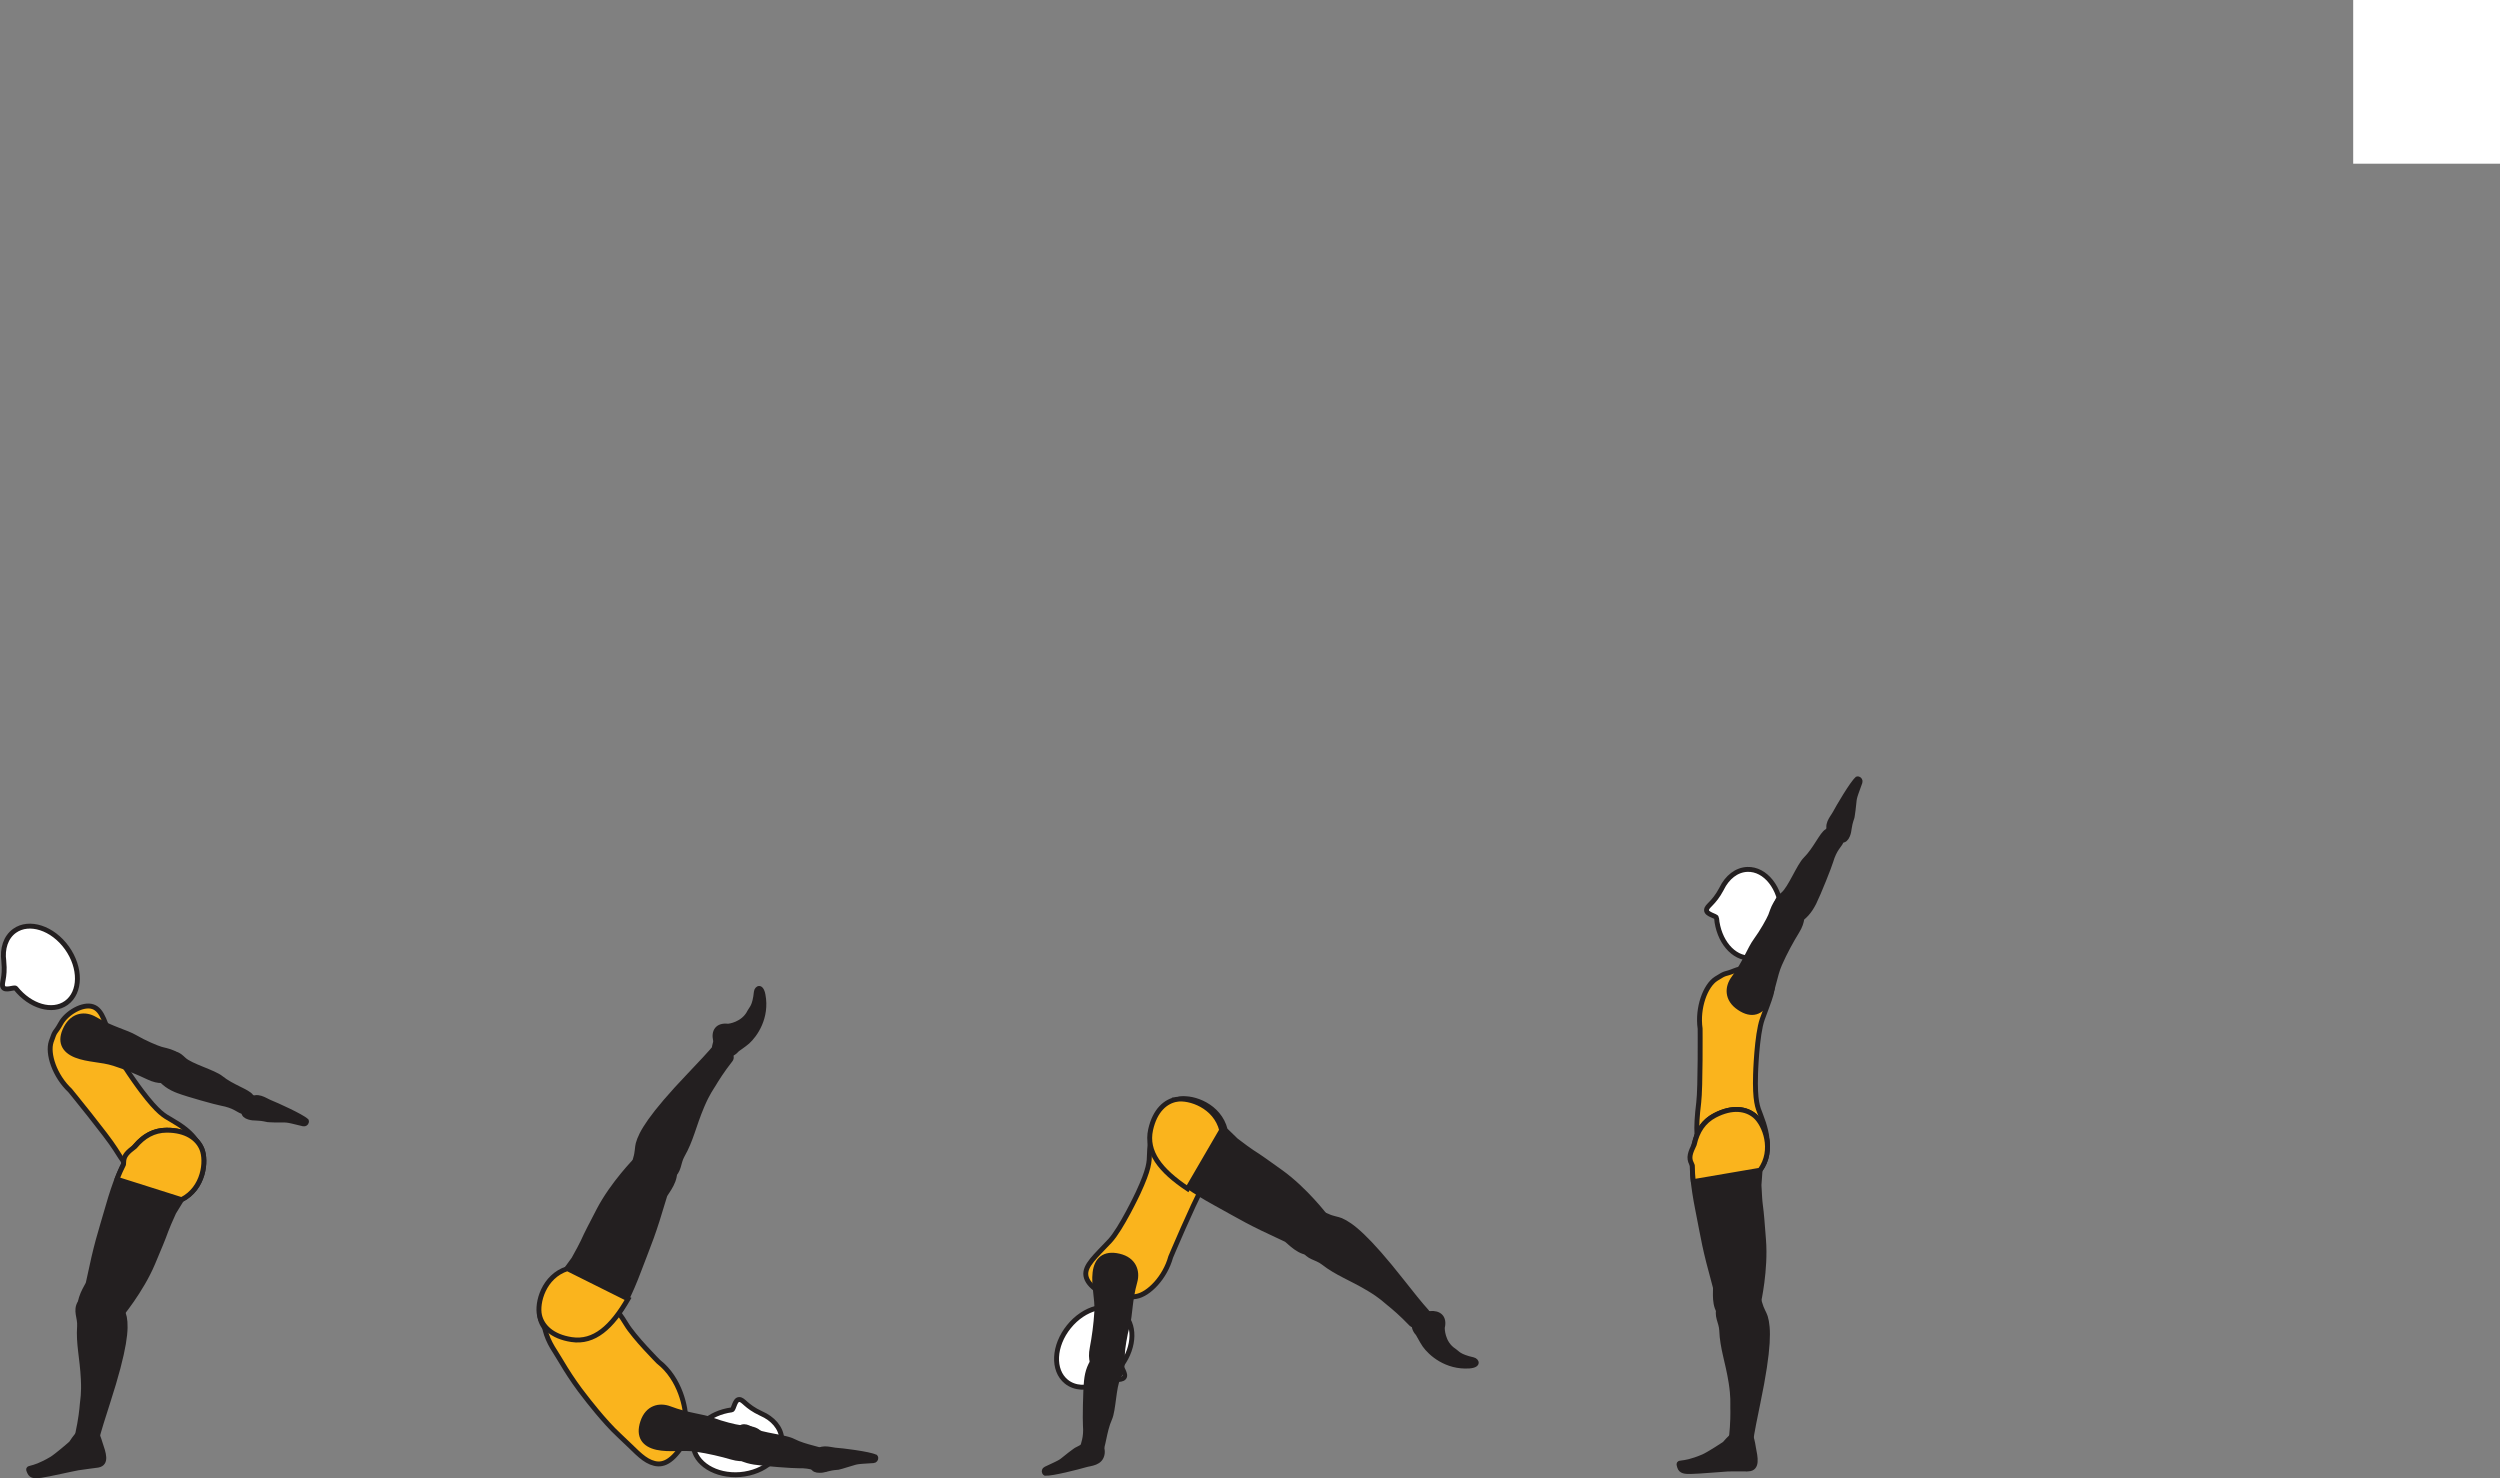 <?xml version="1.0" encoding="UTF-8" standalone="no"?>
<!-- Created with Inkscape (http://www.inkscape.org/) -->

<svg
   version="1.1"
   id="svg1"
   width="288.241"
   height="170.443"
   viewBox="0 0 288.241 170.443"
   sodipodi:docname="cell.svg"
   xmlns:inkscape="http://www.inkscape.org/namespaces/inkscape"
   xmlns:sodipodi="http://sodipodi.sourceforge.net/DTD/sodipodi-0.dtd"
   xmlns="http://www.w3.org/2000/svg"
   xmlns:svg="http://www.w3.org/2000/svg">
  <rect x="0" y="0" width="288.241" height="170.443" fill="#808080" stroke="none"/>
  <sodipodi:namedview
     id="namedview1"
     pagecolor="#ffffff"
     bordercolor="#000000"
     borderopacity="0.25"
     inkscape:showpageshadow="2"
     inkscape:pageopacity="0.0"
     inkscape:pagecheckerboard="0"
     inkscape:deskcolor="#d1d1d1">
    <inkscape:page
       x="7.9348291e-07"
       y="0"
       inkscape:label="1"
       id="page1"
       width="288.241"
       height="170.443"
       margin="0"
       bleed="0" />
  </sodipodi:namedview>
  <defs
     id="defs1" />
  <path
     style="fill:#ffffff;fill-opacity:1;fill-rule:nonzero;stroke:none"
     d="m 271.315,18.874 h 16.927 V 0 h -16.927 z"
     id="path103" />
  <path
     style="fill:#fab41d;fill-opacity:1;fill-rule:nonzero;stroke:none"
     d="m 131.206,137.562 c 1.323,-2.844 1.296,-3.599 1.323,-4.521 0.186,-5.776 3.02,-5.572 5.369,-3.906 2.765,1.963 3.803,2.61 0.609,8.042 -0.885,1.505 -3.53,7.744 -3.53,7.744 -0.647,2.36 -2.538,4.318 -3.975,4.553 -1.516,0.244 -0.932,0.031 -2.375,0.004 -1.374,-0.025 -3.24,-1.171 -3.426,-2.395 -0.178,-1.172 1.109,-2.234 2.765,-4.005 1.301,-1.396 3.24,-5.516 3.24,-5.516"
     id="path104" />
  <path
     style="fill:none;stroke:#231f20;stroke-width:0.566;stroke-linecap:butt;stroke-linejoin:miter;stroke-miterlimit:4;stroke-dasharray:none;stroke-opacity:1"
     d="m 131.206,137.562 c 1.323,-2.844 1.296,-3.599 1.323,-4.521 0.186,-5.776 3.02,-5.572 5.369,-3.906 2.765,1.963 3.803,2.61 0.609,8.042 -0.885,1.505 -3.53,7.744 -3.53,7.744 -0.647,2.36 -2.538,4.318 -3.975,4.553 -1.516,0.244 -0.932,0.031 -2.375,0.004 -1.374,-0.025 -3.24,-1.171 -3.426,-2.395 -0.178,-1.172 1.109,-2.234 2.765,-4.005 1.301,-1.396 3.24,-5.516 3.24,-5.516 z"
     id="path105" />
  <path
     style="fill:#231f20;fill-opacity:1;fill-rule:nonzero;stroke:none"
     d="m 75.392,135.698 c -2.099,-0.839 -2.396,-1.292 -2.093,-2.199 0.197,-0.614 0.172,-1.24 0.276,-1.614 0.333,-1.244 1.432,-3.219 5.978,-7.979 1.027,-1.073 2.464,-2.604 3,-3.276 0.855,-1.047 2.038,1.077 1.704,1.505 -1.057,1.348 -1.666,2.354 -1.99,2.891 -0.214,0.369 -0.687,0.963 -1.339,2.5 -0.984,2.333 -1.228,3.869 -2.276,5.708 -0.484,0.859 -0.307,1.801 -1.213,2.396 -0.896,0.604 -2.047,0.068 -2.047,0.068"
     id="path106" />
  <path
     style="fill:none;stroke:#231f20;stroke-width:0.566;stroke-linecap:butt;stroke-linejoin:miter;stroke-miterlimit:4;stroke-dasharray:none;stroke-opacity:1"
     d="m 75.392,135.698 c -2.099,-0.839 -2.396,-1.292 -2.093,-2.199 0.197,-0.614 0.172,-1.24 0.276,-1.614 0.333,-1.244 1.432,-3.219 5.978,-7.979 1.027,-1.073 2.464,-2.604 3,-3.276 0.855,-1.047 2.038,1.077 1.704,1.505 -1.057,1.348 -1.666,2.354 -1.99,2.891 -0.214,0.369 -0.687,0.963 -1.339,2.5 -0.984,2.333 -1.228,3.869 -2.276,5.708 -0.484,0.859 -0.307,1.801 -1.213,2.396 -0.896,0.604 -2.047,0.068 -2.047,0.068 z"
     id="path107" />
  <path
     style="fill:#231f20;fill-opacity:1;fill-rule:nonzero;stroke:#231f20;stroke-width:0.566;stroke-linecap:round;stroke-linejoin:round;stroke-miterlimit:4;stroke-dasharray:none;stroke-opacity:1"
     d="m 77.652,134.614 c 0.553,1.307 -0.9,2.896 -1.004,3.224 -1.428,4.803 -1.657,5.109 -3.011,8.688 -1.948,5.176 -4.078,8.416 -7.422,8.161 -2.266,-0.177 -3.495,-1.261 -3.891,-2.516 -0.421,-1.39 0.147,-4.521 2.813,-5.609 l 1.015,-1.391 c 0.557,-1.01 0.839,-1.516 1.084,-2.036 0.407,-0.912 0.907,-1.865 1.812,-3.604 1.604,-3.078 4.308,-5.813 4.308,-5.813 0.145,-0.271 0.369,-0.437 0.625,-0.536"
     id="path108" />
  <path
     style="fill:#231f20;fill-opacity:1;fill-rule:nonzero;stroke:none"
     d="m 166.409,153.093 c 0.317,-1.318 -0.506,-1.87 -1.532,-1.766 -0.312,0.038 -0.61,-0.26 -0.906,-0.208 -0.693,0.135 -1.625,1.61 -0.589,2.698 0.068,0.078 0.433,0.813 0.781,1.328 0.694,0.99 2.563,2.652 5.256,2.464 1.271,-0.094 0.979,-0.828 0.458,-0.948 -1.667,-0.38 -1.739,-0.74 -2.146,-1.011 -1.364,-0.864 -1.322,-2.557 -1.322,-2.557"
     id="path109" />
  <path
     style="fill:none;stroke:#231f20;stroke-width:0.333;stroke-linecap:butt;stroke-linejoin:miter;stroke-miterlimit:4;stroke-dasharray:none;stroke-opacity:1"
     d="m 166.409,153.093 c 0.317,-1.318 -0.506,-1.87 -1.532,-1.766 -0.312,0.038 -0.61,-0.26 -0.906,-0.208 -0.693,0.135 -1.625,1.61 -0.589,2.698 0.068,0.078 0.433,0.813 0.781,1.328 0.694,0.99 2.563,2.652 5.256,2.464 1.271,-0.094 0.979,-0.828 0.458,-0.948 -1.667,-0.38 -1.739,-0.74 -2.146,-1.011 -1.364,-0.864 -1.322,-2.557 -1.322,-2.557 z"
     id="path110" />
  <path
     style="fill:#231f20;fill-opacity:1;fill-rule:nonzero;stroke:none"
     d="m 83.955,118.202 c -1.35,-0.161 -1.803,0.719 -1.574,1.729 0.074,0.303 -0.192,0.636 -0.104,0.923 0.219,0.672 1.787,1.427 2.751,0.271 0.067,-0.079 0.76,-0.522 1.229,-0.927 0.9,-0.808 2.334,-2.855 1.828,-5.511 -0.234,-1.25 -0.933,-0.876 -0.994,-0.344 -0.178,1.698 -0.527,1.812 -0.751,2.244 -0.703,1.459 -2.385,1.615 -2.385,1.615"
     id="path111" />
  <path
     style="fill:none;stroke:#231f20;stroke-width:0.333;stroke-linecap:butt;stroke-linejoin:miter;stroke-miterlimit:4;stroke-dasharray:none;stroke-opacity:1"
     d="m 83.955,118.202 c -1.35,-0.161 -1.803,0.719 -1.574,1.729 0.074,0.303 -0.192,0.636 -0.104,0.923 0.219,0.672 1.787,1.427 2.751,0.271 0.067,-0.079 0.76,-0.522 1.229,-0.927 0.9,-0.808 2.334,-2.855 1.828,-5.511 -0.234,-1.25 -0.933,-0.876 -0.994,-0.344 -0.178,1.698 -0.527,1.812 -0.751,2.244 -0.703,1.459 -2.385,1.615 -2.385,1.615 z"
     id="path112" />
  <path
     style="fill:#fab41d;fill-opacity:1;fill-rule:nonzero;stroke:none"
     d="m 67.548,161.141 c -1.953,-2.448 -3.025,-4.527 -3.536,-5.287 -1.765,-2.656 -1.885,-5.281 0.661,-6.641 2.99,-1.594 5.375,-0.104 7.527,3.458 0.905,1.511 3.719,4.334 3.719,4.334 2.557,1.994 3.172,5.417 3.15,6.693 -0.032,1.531 0.443,1.692 -0.338,2.905 -1.464,2.24 -2.579,2.438 -3.683,1.99 -1.099,-0.448 -1.896,-1.463 -3.681,-3.11 -1.71,-1.572 -3.819,-4.342 -3.819,-4.342"
     id="path113" />
  <path
     style="fill:none;stroke:#231f20;stroke-width:0.566;stroke-linecap:butt;stroke-linejoin:miter;stroke-miterlimit:4;stroke-dasharray:none;stroke-opacity:1"
     d="m 67.548,161.141 c -1.953,-2.448 -3.025,-4.527 -3.536,-5.287 -1.765,-2.656 -1.885,-5.281 0.661,-6.641 2.99,-1.594 5.375,-0.104 7.527,3.458 0.905,1.511 3.719,4.334 3.719,4.334 2.557,1.994 3.172,5.417 3.15,6.693 -0.032,1.531 0.443,1.692 -0.338,2.905 -1.464,2.24 -2.579,2.438 -3.683,1.99 -1.099,-0.448 -1.896,-1.463 -3.681,-3.11 -1.71,-1.572 -3.819,-4.342 -3.819,-4.342 z"
     id="path114" />
  <path
     style="fill:#ffffff;fill-opacity:1;fill-rule:nonzero;stroke:none"
     d="m 84.371,162.551 c 0.25,-0.041 0.329,-1.192 0.854,-1.192 0.527,0 0.724,0.771 2.527,1.61 l 0.02,0.009 c 1.328,0.579 2.261,1.615 2.36,2.871 0.167,2.068 -1.98,3.926 -4.787,4.161 -2.822,0.229 -5.234,-1.265 -5.412,-3.339 -0.166,-1.973 1.803,-3.77 4.438,-4.12"
     id="path115" />
  <path
     style="fill:none;stroke:#231f20;stroke-width:0.566;stroke-linecap:butt;stroke-linejoin:miter;stroke-miterlimit:4;stroke-dasharray:none;stroke-opacity:1"
     d="m 84.371,162.551 c 0.25,-0.041 0.329,-1.192 0.854,-1.192 0.527,0 0.724,0.771 2.527,1.61 l 0.02,0.009 c 1.328,0.579 2.261,1.615 2.36,2.871 0.167,2.068 -1.98,3.926 -4.787,4.161 -2.822,0.229 -5.234,-1.265 -5.412,-3.339 -0.166,-1.973 1.803,-3.77 4.438,-4.12 z"
     id="path117" />
  <path
     style="fill:#fab41d;fill-opacity:1;fill-rule:nonzero;stroke:#231f20;stroke-width:0.566;stroke-linecap:butt;stroke-linejoin:miter;stroke-miterlimit:4;stroke-dasharray:none;stroke-opacity:1"
     d="m 65.419,146.27 c -2.746,0.88 -3.543,3.959 -3.214,5.385 0.291,1.282 1.443,2.448 3.687,2.792 2.615,0.402 4.641,-1.432 6.521,-4.688 z"
     id="path119" />
  <path
     style="fill:#231f20;fill-opacity:1;fill-rule:nonzero;stroke:none"
     d="m 95.288,167.535 c -0.448,-0.457 -2.391,-0.634 -3.817,-1.369 -0.964,-0.511 -3.699,-0.677 -4.62,-1.245 -0.85,-0.52 -1.282,-0.687 -2.042,0.172 -0.458,0.516 -1,1.792 -0.63,2.146 0.854,0.828 1.729,1.172 2.786,1.344 1.203,0.192 4.506,0.432 5.115,0.416 1.52,-0.036 2.109,0.407 2.52,0.438 0.756,0.052 0.964,-0.23 1.104,-0.708 0.277,-0.927 -0.416,-1.194 -0.416,-1.194"
     id="path120" />
  <path
     style="fill:none;stroke:#231f20;stroke-width:0.566;stroke-linecap:butt;stroke-linejoin:miter;stroke-miterlimit:4;stroke-dasharray:none;stroke-opacity:1"
     d="m 95.288,167.535 c -0.448,-0.457 -2.391,-0.634 -3.817,-1.369 -0.964,-0.511 -3.699,-0.677 -4.62,-1.245 -0.85,-0.52 -1.282,-0.687 -2.042,0.172 -0.458,0.516 -1,1.792 -0.63,2.146 0.854,0.828 1.729,1.172 2.786,1.344 1.203,0.192 4.506,0.432 5.115,0.416 1.52,-0.036 2.109,0.407 2.52,0.438 0.756,0.052 0.964,-0.23 1.104,-0.708 0.277,-0.927 -0.416,-1.194 -0.416,-1.194 z"
     id="path121" />
  <path
     style="fill:#231f20;fill-opacity:1;fill-rule:nonzero;stroke:none"
     d="m 87.695,165.885 c 0.197,-1.282 -1.834,-1.224 -2.371,-1.292 -0.541,-0.062 -2.057,-0.432 -3.192,-0.864 -1.151,-0.443 -2.765,-0.5 -4.937,-1.323 -1.147,-0.432 -2.538,-0.136 -3.09,1.552 -0.552,1.667 0.178,2.604 1.642,2.927 1.458,0.313 2.962,-0.011 4.462,0.204 1.5,0.218 3,0.577 4.167,0.921 1.328,0.38 2.131,0.083 2.428,-0.287 0.755,-0.932 0.891,-1.838 0.891,-1.838"
     id="path123" />
  <path
     style="fill:none;stroke:#231f20;stroke-width:0.566;stroke-linecap:butt;stroke-linejoin:miter;stroke-miterlimit:4;stroke-dasharray:none;stroke-opacity:1"
     d="m 87.695,165.885 c 0.197,-1.282 -1.834,-1.224 -2.371,-1.292 -0.541,-0.062 -2.057,-0.432 -3.192,-0.864 -1.151,-0.443 -2.765,-0.5 -4.937,-1.323 -1.147,-0.432 -2.538,-0.136 -3.09,1.552 -0.552,1.667 0.178,2.604 1.642,2.927 1.458,0.313 2.962,-0.011 4.462,0.204 1.5,0.218 3,0.577 4.167,0.921 1.328,0.38 2.131,0.083 2.428,-0.287 0.755,-0.932 0.891,-1.838 0.891,-1.838 z"
     id="path124" />
  <path
     style="fill:#231f20;fill-opacity:1;fill-rule:nonzero;stroke:none"
     d="m 100.909,167.978 c -0.656,-0.343 -3.88,-0.739 -4.625,-0.785 -0.656,-0.058 -1.724,-0.506 -2.298,0.5 -0.238,0.396 -0.296,1.15 -0.238,1.462 0.046,0.256 0.353,0.38 0.749,0.371 0.667,0.005 0.86,-0.261 2.131,-0.349 0,0 0.297,-0.068 0.817,-0.23 1.573,-0.442 0.844,-0.39 3.26,-0.541 0.172,-0.005 0.281,-0.183 0.272,-0.292 -0.027,-0.188 -0.068,-0.136 -0.068,-0.136"
     id="path125" />
  <path
     style="fill:none;stroke:#231f20;stroke-width:0.566;stroke-linecap:round;stroke-linejoin:round;stroke-miterlimit:4;stroke-dasharray:none;stroke-opacity:1"
     d="m 100.909,167.978 c -0.656,-0.343 -3.88,-0.739 -4.625,-0.785 -0.656,-0.058 -1.724,-0.506 -2.298,0.5 -0.238,0.396 -0.296,1.15 -0.238,1.462 0.046,0.256 0.353,0.38 0.749,0.371 0.667,0.005 0.86,-0.261 2.131,-0.349 0,0 0.297,-0.068 0.817,-0.23 1.573,-0.442 0.844,-0.39 3.26,-0.541 0.172,-0.005 0.281,-0.183 0.272,-0.292 -0.027,-0.188 -0.068,-0.136 -0.068,-0.136 z"
     id="path127" />
  <path
     style="fill:#ffffff;fill-opacity:1;fill-rule:nonzero;stroke:none"
     d="m 1.815,113.947 c -0.163,-0.177 -1.188,0.339 -1.458,-0.109 -0.266,-0.453 0.281,-1.016 0.082,-3 v -0.016 c -0.197,-1.443 0.219,-2.765 1.24,-3.5 1.683,-1.208 4.391,-0.333 6.036,1.964 1.641,2.297 1.614,5.136 -0.072,6.349 -1.615,1.156 -4.167,0.396 -5.828,-1.688"
     id="path129" />
  <path
     style="fill:none;stroke:#231f20;stroke-width:0.566;stroke-linecap:butt;stroke-linejoin:miter;stroke-miterlimit:4;stroke-dasharray:none;stroke-opacity:1"
     d="m 1.815,113.947 c -0.163,-0.177 -1.188,0.339 -1.458,-0.109 -0.266,-0.453 0.281,-1.016 0.082,-3 v -0.016 c -0.197,-1.443 0.219,-2.765 1.24,-3.5 1.683,-1.208 4.391,-0.333 6.036,1.964 1.641,2.297 1.614,5.136 -0.072,6.349 -1.615,1.156 -4.167,0.396 -5.828,-1.688 z"
     id="path130" />
  <path
     style="fill:#fab41d;fill-opacity:1;fill-rule:nonzero;stroke:none"
     d="m 16.351,125.822 c 1.896,2.495 2.582,2.819 3.38,3.276 5.026,2.855 3.531,5.267 0.959,6.573 -3.027,1.531 -4.079,2.14 -7.402,-3.208 -0.921,-1.489 -5.208,-6.734 -5.208,-6.734 -1.787,-1.672 -2.636,-4.255 -2.172,-5.636 0.484,-1.452 0.402,-0.843 1.099,-2.104 0.661,-1.208 2.546,-2.318 3.713,-1.916 1.125,0.385 1.464,2.02 2.261,4.312 0.624,1.802 3.37,5.437 3.37,5.437"
     id="path131" />
  <path
     style="fill:none;stroke:#231f20;stroke-width:0.566;stroke-linecap:butt;stroke-linejoin:miter;stroke-miterlimit:4;stroke-dasharray:none;stroke-opacity:1"
     d="m 16.351,125.822 c 1.896,2.495 2.582,2.819 3.38,3.276 5.026,2.855 3.531,5.267 0.959,6.573 -3.027,1.531 -4.079,2.14 -7.402,-3.208 -0.921,-1.489 -5.208,-6.734 -5.208,-6.734 -1.787,-1.672 -2.636,-4.255 -2.172,-5.636 0.484,-1.452 0.402,-0.843 1.099,-2.104 0.661,-1.208 2.546,-2.318 3.713,-1.916 1.125,0.385 1.464,2.02 2.261,4.312 0.624,1.802 3.37,5.437 3.37,5.437 z"
     id="path132" />
  <path
     style="fill:#231f20;fill-opacity:1;fill-rule:nonzero;stroke:none"
     d="m 28.949,126.411 c -0.349,-0.546 -2.218,-1.094 -3.468,-2.109 -0.843,-0.683 -3.496,-1.385 -4.286,-2.131 -0.719,-0.682 -1.121,-0.926 -2.043,-0.234 -0.547,0.412 -1.328,1.557 -1.036,1.98 0.672,0.984 1.469,1.494 2.469,1.864 1.135,0.426 4.329,1.312 4.932,1.421 1.5,0.272 1.99,0.819 2.38,0.928 0.735,0.203 0.989,-0.027 1.224,-0.469 0.448,-0.85 -0.172,-1.25 -0.172,-1.25"
     id="path133" />
  <path
     style="fill:none;stroke:#231f20;stroke-width:0.566;stroke-linecap:butt;stroke-linejoin:miter;stroke-miterlimit:4;stroke-dasharray:none;stroke-opacity:1"
     d="m 28.949,126.411 c -0.349,-0.546 -2.218,-1.094 -3.468,-2.109 -0.843,-0.683 -3.496,-1.385 -4.286,-2.131 -0.719,-0.682 -1.121,-0.926 -2.043,-0.234 -0.547,0.412 -1.328,1.557 -1.036,1.98 0.672,0.984 1.469,1.494 2.469,1.864 1.135,0.426 4.329,1.312 4.932,1.421 1.5,0.272 1.99,0.819 2.38,0.928 0.735,0.203 0.989,-0.027 1.224,-0.469 0.448,-0.85 -0.172,-1.25 -0.172,-1.25 z"
     id="path134" />
  <path
     style="fill:#231f20;fill-opacity:1;fill-rule:nonzero;stroke:none"
     d="m 20.709,122.635 c 0.407,-1.224 -1.609,-1.505 -2.129,-1.661 -0.527,-0.152 -1.953,-0.756 -3.006,-1.376 -1.062,-0.615 -2.646,-0.937 -4.655,-2.104 -1.057,-0.615 -2.48,-0.547 -3.303,1.027 -0.812,1.557 -0.249,2.598 1.136,3.15 1.396,0.547 2.938,0.479 4.38,0.938 1.442,0.458 2.864,1.057 3.963,1.584 1.245,0.598 2.079,0.426 2.438,0.109 0.895,-0.797 1.176,-1.667 1.176,-1.667"
     id="path135" />
  <path
     style="fill:none;stroke:#231f20;stroke-width:0.566;stroke-linecap:butt;stroke-linejoin:miter;stroke-miterlimit:4;stroke-dasharray:none;stroke-opacity:1"
     d="m 20.709,122.635 c 0.407,-1.224 -1.609,-1.505 -2.129,-1.661 -0.527,-0.152 -1.953,-0.756 -3.006,-1.376 -1.062,-0.615 -2.646,-0.937 -4.655,-2.104 -1.057,-0.615 -2.48,-0.547 -3.303,1.027 -0.812,1.557 -0.249,2.598 1.136,3.15 1.396,0.547 2.938,0.479 4.38,0.938 1.442,0.458 2.864,1.057 3.963,1.584 1.245,0.598 2.079,0.426 2.438,0.109 0.895,-0.797 1.176,-1.667 1.176,-1.667 z"
     id="path136" />
  <path
     style="fill:#231f20;fill-opacity:1;fill-rule:nonzero;stroke:none"
     d="m 35.304,129.218 c -0.521,-0.505 -3.485,-1.844 -4.172,-2.115 -0.62,-0.249 -1.505,-0.994 -2.354,-0.213 -0.345,0.323 -0.621,1.021 -0.657,1.339 -0.03,0.254 0.219,0.473 0.604,0.582 0.636,0.188 0.891,-0.004 2.136,0.282 0,0 0.302,0.032 0.854,0.042 1.63,0.031 0.917,-0.13 3.266,0.443 0.167,0.047 0.334,-0.095 0.348,-0.209 0.027,-0.171 -0.025,-0.151 -0.025,-0.151"
     id="path137" />
  <path
     style="fill:none;stroke:#231f20;stroke-width:0.566;stroke-linecap:round;stroke-linejoin:round;stroke-miterlimit:4;stroke-dasharray:none;stroke-opacity:1"
     d="m 35.304,129.218 c -0.521,-0.505 -3.485,-1.844 -4.172,-2.115 -0.62,-0.249 -1.505,-0.994 -2.354,-0.213 -0.345,0.323 -0.621,1.021 -0.657,1.339 -0.03,0.254 0.219,0.473 0.604,0.582 0.636,0.188 0.891,-0.004 2.136,0.282 0,0 0.302,0.032 0.854,0.042 1.63,0.031 0.917,-0.13 3.266,0.443 0.167,0.047 0.334,-0.095 0.348,-0.209 0.027,-0.171 -0.025,-0.151 -0.025,-0.151 z"
     id="path138" />
  <path
     style="fill:#231f20;fill-opacity:1;fill-rule:nonzero;stroke:none"
     d="m 11.038,149.245 c 2.255,-0.152 2.719,0.12 2.848,1.072 0.09,0.63 0.386,1.188 0.454,1.568 0.24,1.276 0.11,3.521 -1.912,9.786 -0.463,1.422 -1.093,3.418 -1.285,4.25 -0.303,1.329 -2.298,-0.072 -2.183,-0.594 0.364,-1.677 0.484,-2.858 0.531,-3.478 0.037,-0.427 0.199,-1.172 0.114,-2.834 -0.124,-2.526 -0.572,-4.016 -0.431,-6.13 0.067,-0.979 -0.506,-1.755 0.046,-2.687 0.552,-0.928 1.818,-0.953 1.818,-0.953"
     id="path139" />
  <path
     style="fill:none;stroke:#231f20;stroke-width:0.566;stroke-linecap:butt;stroke-linejoin:miter;stroke-miterlimit:4;stroke-dasharray:none;stroke-opacity:1"
     d="m 11.038,149.245 c 2.255,-0.152 2.719,0.12 2.848,1.072 0.09,0.63 0.386,1.188 0.454,1.568 0.24,1.276 0.11,3.521 -1.912,9.786 -0.463,1.422 -1.093,3.418 -1.285,4.25 -0.303,1.329 -2.298,-0.072 -2.183,-0.594 0.364,-1.677 0.484,-2.858 0.531,-3.478 0.037,-0.427 0.199,-1.172 0.114,-2.834 -0.124,-2.526 -0.572,-4.016 -0.431,-6.13 0.067,-0.979 -0.506,-1.755 0.046,-2.687 0.552,-0.928 1.818,-0.953 1.818,-0.953 z"
     id="path140" />
  <path
     style="fill:#231f20;fill-opacity:1;fill-rule:nonzero;stroke:#231f20;stroke-width:0.566;stroke-linecap:round;stroke-linejoin:miter;stroke-miterlimit:4;stroke-dasharray:none;stroke-opacity:1"
     d="m 9.376,151.109 c -0.509,-1.244 0.724,-2.85 0.798,-3.167 1.035,-4.901 1.24,-5.229 2.297,-8.901 1.52,-5.312 3.38,-8.719 6.734,-8.734 2.276,-0.01 3.583,0.968 4.078,2.192 0.541,1.355 0.234,4.516 -2.35,5.818 l -0.895,1.458 c -0.474,1.063 -0.714,1.584 -0.911,2.126 -0.334,0.942 -0.756,1.932 -1.516,3.74 -1.344,3.197 -3.818,6.14 -3.818,6.14 -0.13,0.286 -0.338,0.469 -0.584,0.584"
     id="path141" />
  <path
     style="fill:#fab41d;fill-opacity:1;fill-rule:nonzero;stroke:none"
     d="m 23.283,132.499 c -0.495,-1.224 -1.807,-2.202 -4.078,-2.192 -1.479,0.01 -2.657,0.692 -3.652,1.891 -0.822,0.624 -1.301,1.031 -1.296,1.833 0,0.072 -0.005,0.151 -0.016,0.228 -0.265,0.527 -0.515,1.084 -0.756,1.699 l 7.448,2.359 c 2.584,-1.302 2.891,-4.463 2.35,-5.818"
     id="path142" />
  <path
     style="fill:none;stroke:#231f20;stroke-width:0.566;stroke-linecap:round;stroke-linejoin:round;stroke-miterlimit:4;stroke-dasharray:none;stroke-opacity:1"
     d="m 23.283,132.499 c -0.495,-1.224 -1.807,-2.202 -4.078,-2.192 -1.479,0.01 -2.657,0.692 -3.652,1.891 -0.822,0.624 -1.301,1.031 -1.296,1.833 0,0.072 -0.005,0.151 -0.016,0.228 -0.265,0.527 -0.515,1.084 -0.756,1.699 l 7.448,2.359 c 2.584,-1.302 2.891,-4.463 2.35,-5.818 z"
     id="path143" />
  <path
     style="fill:#231f20;fill-opacity:1;fill-rule:nonzero;stroke:none"
     d="m 11.293,168.926 c 1.069,-0.203 0.64,-1.38 0.25,-2.541 -0.104,-0.296 -0.167,-0.578 -0.291,-0.854 -0.49,-1.125 -1.39,-1.666 -3.021,0.843 -0.063,0.095 -1.729,1.511 -2.26,1.833 -2.563,1.527 -2.896,0.751 -2.563,1.527 0.219,0.511 0.724,0.453 1.344,0.369 0.843,-0.12 3.796,-0.792 4.25,-0.864 0.448,-0.073 2.291,-0.313 2.291,-0.313"
     id="path144" />
  <path
     style="fill:none;stroke:#231f20;stroke-width:0.566;stroke-linecap:butt;stroke-linejoin:miter;stroke-miterlimit:4;stroke-dasharray:none;stroke-opacity:1"
     d="m 11.293,168.926 c 1.069,-0.203 0.64,-1.38 0.25,-2.541 -0.104,-0.296 -0.167,-0.578 -0.291,-0.854 -0.49,-1.125 -1.39,-1.666 -3.021,0.843 -0.063,0.095 -1.729,1.511 -2.26,1.833 -2.563,1.527 -2.896,0.751 -2.563,1.527 0.219,0.511 0.724,0.453 1.344,0.369 0.843,-0.12 3.796,-0.792 4.25,-0.864 0.448,-0.073 2.291,-0.313 2.291,-0.313 z"
     id="path146" />
  <path
     style="fill:#ffffff;fill-opacity:1;fill-rule:nonzero;stroke:none"
     d="m 129.298,157.406 c -0.136,0.203 0.64,1.063 0.282,1.437 -0.366,0.386 -1.058,-0.005 -2.912,0.719 l -0.02,0.005 c -1.339,0.563 -2.73,0.522 -3.704,-0.265 -1.615,-1.313 -1.479,-4.147 0.292,-6.339 1.776,-2.204 4.525,-2.917 6.145,-1.614 1.543,1.244 1.491,3.905 -0.083,6.057"
     id="path148" />
  <path
     style="fill:none;stroke:#231f20;stroke-width:0.566;stroke-linecap:butt;stroke-linejoin:miter;stroke-miterlimit:4;stroke-dasharray:none;stroke-opacity:1"
     d="m 129.298,157.406 c -0.136,0.203 0.64,1.063 0.282,1.437 -0.366,0.386 -1.058,-0.005 -2.912,0.719 l -0.02,0.005 c -1.339,0.563 -2.73,0.522 -3.704,-0.265 -1.615,-1.313 -1.479,-4.147 0.292,-6.339 1.776,-2.204 4.525,-2.917 6.145,-1.614 1.543,1.244 1.491,3.905 -0.083,6.057 z"
     id="path149" />
  <path
     style="fill:#231f20;fill-opacity:1;fill-rule:nonzero;stroke:none"
     d="m 150.57,141.969 c 1.131,-1.959 1.62,-2.188 2.473,-1.762 0.579,0.287 1.199,0.344 1.558,0.5 1.188,0.511 2.985,1.88 7.052,7.052 0.912,1.172 2.229,2.808 2.818,3.439 0.911,0.989 -1.36,1.864 -1.729,1.473 -1.188,-1.245 -2.093,-1.989 -2.584,-2.385 -0.333,-0.26 -0.853,-0.812 -2.285,-1.677 -2.168,-1.302 -3.658,-1.766 -5.33,-3.063 -0.776,-0.599 -1.738,-0.557 -2.197,-1.536 -0.469,-0.979 0.224,-2.041 0.224,-2.041"
     id="path150" />
  <path
     style="fill:none;stroke:#231f20;stroke-width:0.566;stroke-linecap:butt;stroke-linejoin:miter;stroke-miterlimit:4;stroke-dasharray:none;stroke-opacity:1"
     d="m 150.57,141.969 c 1.131,-1.959 1.62,-2.188 2.473,-1.762 0.579,0.287 1.199,0.344 1.558,0.5 1.188,0.511 2.985,1.88 7.052,7.052 0.912,1.172 2.229,2.808 2.818,3.439 0.911,0.989 -1.36,1.864 -1.729,1.473 -1.188,-1.245 -2.093,-1.989 -2.584,-2.385 -0.333,-0.26 -0.853,-0.812 -2.285,-1.677 -2.168,-1.302 -3.658,-1.766 -5.33,-3.063 -0.776,-0.599 -1.738,-0.557 -2.197,-1.536 -0.469,-0.979 0.224,-2.041 0.224,-2.041 z"
     id="path151" />
  <path
     style="fill:#231f20;fill-opacity:1;fill-rule:nonzero;stroke:#231f20;stroke-width:0.566;stroke-linecap:round;stroke-linejoin:round;stroke-miterlimit:4;stroke-dasharray:none;stroke-opacity:1"
     d="m 151.319,144.365 c -1.369,0.358 -2.738,-1.308 -3.046,-1.454 -4.552,-2.1 -4.823,-2.37 -8.178,-4.213 -4.842,-2.663 -7.749,-5.235 -7.02,-8.505 0.495,-2.215 1.74,-3.282 3.036,-3.491 1.443,-0.228 4.459,0.776 5.156,3.579 l 1.23,1.197 c 0.928,0.699 1.38,1.048 1.865,1.365 0.848,0.531 1.719,1.162 3.312,2.302 2.823,2.026 5.145,5.084 5.145,5.084 0.246,0.188 0.382,0.437 0.439,0.697"
     id="path152" />
  <path
     style="fill:#fab41d;fill-opacity:1;fill-rule:nonzero;stroke:none"
     d="m 135.69,126.745 c -1.297,0.208 -2.537,1.286 -3.027,3.5 -0.568,2.582 1.131,4.724 4.262,6.812 l 3.932,-6.755 c -0.704,-2.803 -3.724,-3.792 -5.167,-3.557"
     id="path153" />
  <path
     style="fill:none;stroke:#231f20;stroke-width:0.566;stroke-linecap:butt;stroke-linejoin:miter;stroke-miterlimit:4;stroke-dasharray:none;stroke-opacity:1"
     d="m 135.69,126.745 c -1.297,0.208 -2.537,1.286 -3.027,3.5 -0.568,2.582 1.131,4.724 4.262,6.812 l 3.932,-6.755 c -0.704,-2.803 -3.724,-3.792 -5.167,-3.557 z"
     id="path154" />
  <path
     style="fill:#231f20;fill-opacity:1;fill-rule:nonzero;stroke:none"
     d="m 126.778,167.458 c 0.432,-0.475 0.5,-2.423 1.161,-3.891 0.448,-0.984 0.459,-3.729 0.98,-4.682 0.479,-0.875 0.615,-1.318 -0.292,-2.036 -0.532,-0.423 -1.838,-0.891 -2.172,-0.506 -0.786,0.902 -1.078,1.802 -1.188,2.864 -0.124,1.21 -0.172,4.516 -0.124,5.131 0.119,1.521 -0.292,2.131 -0.297,2.536 -0.011,0.761 0.276,0.953 0.765,1.068 0.932,0.213 1.167,-0.484 1.167,-0.484"
     id="path155" />
  <path
     style="fill:none;stroke:#231f20;stroke-width:0.566;stroke-linecap:butt;stroke-linejoin:miter;stroke-miterlimit:4;stroke-dasharray:none;stroke-opacity:1"
     d="m 126.778,167.458 c 0.432,-0.475 0.5,-2.423 1.161,-3.891 0.448,-0.984 0.459,-3.729 0.98,-4.682 0.479,-0.875 0.615,-1.318 -0.292,-2.036 -0.532,-0.423 -1.838,-0.891 -2.172,-0.506 -0.786,0.902 -1.078,1.802 -1.188,2.864 -0.124,1.21 -0.172,4.516 -0.124,5.131 0.119,1.521 -0.292,2.131 -0.297,2.536 -0.011,0.761 0.276,0.953 0.765,1.068 0.932,0.213 1.167,-0.484 1.167,-0.484 z"
     id="path156" />
  <path
     style="fill:#231f20;fill-opacity:1;fill-rule:nonzero;stroke:none"
     d="m 128.345,158.531 c 1.287,0.083 1.052,-1.938 1.068,-2.48 0.015,-0.546 0.239,-2.082 0.572,-3.26 0.333,-1.182 0.24,-2.792 0.865,-5.036 0.323,-1.172 -0.098,-2.532 -1.833,-2.933 -1.708,-0.396 -2.579,0.417 -2.76,1.896 -0.177,1.489 0.276,2.959 0.203,4.475 -0.084,1.509 -0.303,3.036 -0.532,4.229 -0.266,1.359 0.114,2.124 0.51,2.395 0.995,0.666 1.907,0.714 1.907,0.714"
     id="path157" />
  <path
     style="fill:none;stroke:#231f20;stroke-width:0.566;stroke-linecap:butt;stroke-linejoin:miter;stroke-miterlimit:4;stroke-dasharray:none;stroke-opacity:1"
     d="m 128.345,158.531 c 1.287,0.083 1.052,-1.938 1.068,-2.48 0.015,-0.546 0.239,-2.082 0.572,-3.26 0.333,-1.182 0.24,-2.792 0.865,-5.036 0.323,-1.172 -0.098,-2.532 -1.833,-2.933 -1.708,-0.396 -2.579,0.417 -2.76,1.896 -0.177,1.489 0.276,2.959 0.203,4.475 -0.084,1.509 -0.303,3.036 -0.532,4.229 -0.266,1.359 0.114,2.124 0.51,2.395 0.995,0.666 1.907,0.714 1.907,0.714 z"
     id="path158" />
  <path
     style="fill:#231f20;fill-opacity:1;fill-rule:nonzero;stroke:none"
     d="m 120.534,169.859 c 0.724,0.067 3.869,-0.745 4.583,-0.958 0.636,-0.194 1.792,-0.167 1.964,-1.308 0.072,-0.468 -0.152,-1.187 -0.323,-1.458 -0.136,-0.218 -0.464,-0.229 -0.833,-0.078 -0.615,0.254 -0.694,0.562 -1.844,1.114 0,0 -0.256,0.172 -0.694,0.506 -1.292,0.994 -0.629,0.677 -2.822,1.697 -0.167,0.068 -0.203,0.281 -0.14,0.385 0.082,0.147 0.109,0.1 0.109,0.1"
     id="path159" />
  <path
     style="fill:none;stroke:#231f20;stroke-width:0.566;stroke-linecap:round;stroke-linejoin:round;stroke-miterlimit:4;stroke-dasharray:none;stroke-opacity:1"
     d="m 120.534,169.859 c 0.724,0.067 3.869,-0.745 4.583,-0.958 0.636,-0.194 1.792,-0.167 1.964,-1.308 0.072,-0.468 -0.152,-1.187 -0.323,-1.458 -0.136,-0.218 -0.464,-0.229 -0.833,-0.078 -0.615,0.254 -0.694,0.562 -1.844,1.114 0,0 -0.256,0.172 -0.694,0.506 -1.292,0.994 -0.629,0.677 -2.822,1.697 -0.167,0.068 -0.203,0.281 -0.14,0.385 0.082,0.147 0.109,0.1 0.109,0.1 z"
     id="path161" />
  <path
     style="fill:#ffffff;fill-opacity:1;fill-rule:nonzero;stroke:none"
     d="m 197.909,105.827 c -0.036,-0.24 -1.178,-0.38 -1.151,-0.906 0.025,-0.52 0.796,-0.682 1.733,-2.443 l 0.006,-0.02 c 0.641,-1.308 1.718,-2.177 2.974,-2.219 2.072,-0.073 3.839,2.156 3.932,4.984 0.094,2.823 -1.51,5.167 -3.588,5.235 -1.985,0.068 -3.682,-1.98 -3.906,-4.631"
     id="path163" />
  <path
     style="fill:none;stroke:#231f20;stroke-width:0.566;stroke-linecap:butt;stroke-linejoin:miter;stroke-miterlimit:4;stroke-dasharray:none;stroke-opacity:1"
     d="m 197.909,105.827 c -0.036,-0.24 -1.178,-0.38 -1.151,-0.906 0.025,-0.52 0.796,-0.682 1.733,-2.443 l 0.006,-0.02 c 0.641,-1.308 1.718,-2.177 2.974,-2.219 2.072,-0.073 3.839,2.156 3.932,4.984 0.094,2.823 -1.51,5.167 -3.588,5.235 -1.985,0.068 -3.682,-1.98 -3.906,-4.631 z"
     id="path164" />
  <path
     style="fill:#fab41d;fill-opacity:1;fill-rule:nonzero;stroke:none"
     d="m 202.409,123.854 c -0.09,3.135 0.24,3.817 0.577,4.672 2.125,5.38 -0.552,6.317 -3.375,5.724 -3.317,-0.704 -4.52,-0.885 -3.754,-7.136 0.213,-1.735 0.161,-8.511 0.161,-8.511 -0.344,-2.421 0.609,-4.968 1.839,-5.754 1.292,-0.828 0.838,-0.407 2.177,-0.954 1.271,-0.526 3.437,-0.208 4.093,0.834 0.635,1.005 -0.13,2.494 -0.942,4.776 -0.642,1.802 -0.776,6.349 -0.776,6.349"
     id="path165" />
  <path
     style="fill:none;stroke:#231f20;stroke-width:0.566;stroke-linecap:butt;stroke-linejoin:miter;stroke-miterlimit:4;stroke-dasharray:none;stroke-opacity:1"
     d="m 202.409,123.854 c -0.09,3.135 0.24,3.817 0.577,4.672 2.125,5.38 -0.552,6.317 -3.375,5.724 -3.317,-0.704 -4.52,-0.885 -3.754,-7.136 0.213,-1.735 0.161,-8.511 0.161,-8.511 -0.344,-2.421 0.609,-4.968 1.839,-5.754 1.292,-0.828 0.838,-0.407 2.177,-0.954 1.271,-0.526 3.437,-0.208 4.093,0.834 0.635,1.005 -0.13,2.494 -0.942,4.776 -0.642,1.802 -0.776,6.349 -0.776,6.349 z"
     id="path166" />
  <path
     style="fill:#231f20;fill-opacity:1;fill-rule:nonzero;stroke:none"
     d="m 210.653,95.844 c -0.578,0.292 -1.323,2.088 -2.468,3.224 -0.766,0.76 -1.751,3.327 -2.579,4.03 -0.749,0.647 -1.036,1.016 -0.443,2.005 0.35,0.59 1.402,1.49 1.855,1.246 1.047,-0.558 1.635,-1.303 2.12,-2.256 0.541,-1.088 1.765,-4.167 1.937,-4.755 0.427,-1.464 1.026,-1.89 1.178,-2.265 0.281,-0.708 0.077,-0.989 -0.339,-1.271 -0.797,-0.537 -1.261,0.042 -1.261,0.042"
     id="path167" />
  <path
     style="fill:none;stroke:#231f20;stroke-width:0.566;stroke-linecap:butt;stroke-linejoin:miter;stroke-miterlimit:4;stroke-dasharray:none;stroke-opacity:1"
     d="m 210.653,95.844 c -0.578,0.292 -1.323,2.088 -2.468,3.224 -0.766,0.76 -1.751,3.327 -2.579,4.03 -0.749,0.647 -1.036,1.016 -0.443,2.005 0.35,0.59 1.402,1.49 1.855,1.246 1.047,-0.558 1.635,-1.303 2.12,-2.256 0.541,-1.088 1.765,-4.167 1.937,-4.755 0.427,-1.464 1.026,-1.89 1.178,-2.265 0.281,-0.708 0.077,-0.989 -0.339,-1.271 -0.797,-0.537 -1.261,0.042 -1.261,0.042 z"
     id="path168" />
  <path
     style="fill:#231f20;fill-opacity:1;fill-rule:nonzero;stroke:none"
     d="m 206.018,103.63 c -1.177,-0.532 -1.667,1.443 -1.875,1.943 -0.209,0.5 -0.964,1.858 -1.693,2.849 -0.724,0.984 -1.213,2.52 -2.588,4.395 -0.724,0.99 -0.808,2.406 0.672,3.39 1.452,0.98 2.557,0.532 3.249,-0.796 0.699,-1.322 0.798,-2.865 1.402,-4.245 0.609,-1.385 1.354,-2.735 1.994,-3.771 0.73,-1.182 0.651,-2.026 0.37,-2.417 -0.687,-0.979 -1.531,-1.348 -1.531,-1.348"
     id="path169" />
  <path
     style="fill:none;stroke:#231f20;stroke-width:0.566;stroke-linecap:butt;stroke-linejoin:miter;stroke-miterlimit:4;stroke-dasharray:none;stroke-opacity:1"
     d="m 206.018,103.63 c -1.177,-0.532 -1.667,1.443 -1.875,1.943 -0.209,0.5 -0.964,1.858 -1.693,2.849 -0.724,0.984 -1.213,2.52 -2.588,4.395 -0.724,0.99 -0.808,2.406 0.672,3.39 1.452,0.98 2.557,0.532 3.249,-0.796 0.699,-1.322 0.798,-2.865 1.402,-4.245 0.609,-1.385 1.354,-2.735 1.994,-3.771 0.73,-1.182 0.651,-2.026 0.37,-2.417 -0.687,-0.979 -1.531,-1.348 -1.531,-1.348 z"
     id="path170" />
  <path
     style="fill:#231f20;fill-opacity:1;fill-rule:nonzero;stroke:none"
     d="m 214.126,89.822 c -0.562,0.464 -2.202,3.267 -2.552,3.928 -0.313,0.588 -1.146,1.386 -0.458,2.318 0.276,0.369 0.948,0.724 1.254,0.792 0.256,0.061 0.496,-0.167 0.647,-0.538 0.255,-0.614 0.088,-0.885 0.516,-2.093 0,0 0.057,-0.303 0.124,-0.844 0.209,-1.62 -0.036,-0.927 0.792,-3.203 0.057,-0.161 -0.057,-0.338 -0.177,-0.37 -0.167,-0.047 -0.146,0.01 -0.146,0.01"
     id="path171" />
  <path
     style="fill:none;stroke:#231f20;stroke-width:0.566;stroke-linecap:round;stroke-linejoin:round;stroke-miterlimit:4;stroke-dasharray:none;stroke-opacity:1"
     d="m 214.126,89.822 c -0.562,0.464 -2.202,3.267 -2.552,3.928 -0.313,0.588 -1.146,1.386 -0.458,2.318 0.276,0.369 0.948,0.724 1.254,0.792 0.256,0.061 0.496,-0.167 0.647,-0.538 0.255,-0.614 0.088,-0.885 0.516,-2.093 0,0 0.057,-0.303 0.124,-0.844 0.209,-1.62 -0.036,-0.927 0.792,-3.203 0.057,-0.161 -0.057,-0.338 -0.177,-0.37 -0.167,-0.047 -0.146,0.01 -0.146,0.01 z"
     id="path172" />
  <path
     style="fill:#231f20;fill-opacity:1;fill-rule:nonzero;stroke:none"
     d="m 199.97,149.557 c 2.23,-0.396 2.719,-0.167 2.948,0.76 0.156,0.614 0.51,1.141 0.62,1.516 0.37,1.245 0.484,3.484 -0.86,9.932 -0.308,1.458 -0.718,3.516 -0.822,4.365 -0.162,1.348 -2.292,0.167 -2.23,-0.36 0.183,-1.703 0.172,-2.896 0.156,-3.516 -0.01,-0.427 0.068,-1.187 -0.188,-2.828 -0.394,-2.5 -1.004,-3.937 -1.088,-6.047 -0.041,-0.978 -0.692,-1.697 -0.24,-2.681 0.448,-0.985 1.704,-1.141 1.704,-1.141"
     id="path173" />
  <path
     style="fill:none;stroke:#231f20;stroke-width:0.566;stroke-linecap:butt;stroke-linejoin:miter;stroke-miterlimit:4;stroke-dasharray:none;stroke-opacity:1"
     d="m 199.97,149.557 c 2.23,-0.396 2.719,-0.167 2.948,0.76 0.156,0.614 0.51,1.141 0.62,1.516 0.37,1.245 0.484,3.484 -0.86,9.932 -0.308,1.458 -0.718,3.516 -0.822,4.365 -0.162,1.348 -2.292,0.167 -2.23,-0.36 0.183,-1.703 0.172,-2.896 0.156,-3.516 -0.01,-0.427 0.068,-1.187 -0.188,-2.828 -0.394,-2.5 -1.004,-3.937 -1.088,-6.047 -0.041,-0.978 -0.692,-1.697 -0.24,-2.681 0.448,-0.985 1.704,-1.141 1.704,-1.141 z"
     id="path174" />
  <path
     style="fill:#231f20;fill-opacity:1;fill-rule:nonzero;stroke:#231f20;stroke-width:0.566;stroke-linecap:round;stroke-linejoin:miter;stroke-miterlimit:4;stroke-dasharray:none;stroke-opacity:1"
     d="m 198.523,151.587 c -1.026,-0.869 -0.666,-2.858 -0.75,-3.176 -1.323,-4.833 -1.291,-5.218 -2.036,-8.969 -1.079,-5.416 -0.984,-9.297 1.984,-10.844 2.016,-1.052 3.63,-0.781 4.63,0.079 1.104,0.958 2.276,3.906 0.578,6.244 l -0.124,1.709 c 0.068,1.161 0.082,1.735 0.161,2.307 0.135,0.994 0.213,2.062 0.364,4.021 0.271,3.453 -0.577,7.203 -0.577,7.203 0.014,0.313 -0.09,0.573 -0.256,0.786"
     id="path175" />
  <path
     style="fill:#fab41d;fill-opacity:1;fill-rule:nonzero;stroke:none"
     d="m 202.351,128.677 c -1,-0.86 -2.614,-1.131 -4.63,-0.079 -1.307,0.683 -2.042,1.828 -2.38,3.349 -0.443,0.938 -0.688,1.516 -0.307,2.23 0.031,0.062 0.061,0.134 0.088,0.213 0.005,0.584 0.036,1.193 0.104,1.849 l 7.703,-1.318 c 1.698,-2.338 0.526,-5.286 -0.578,-6.244"
     id="path176" />
  <path
     style="fill:none;stroke:#231f20;stroke-width:0.566;stroke-linecap:round;stroke-linejoin:round;stroke-miterlimit:4;stroke-dasharray:none;stroke-opacity:1"
     d="m 202.351,128.677 c -1,-0.86 -2.614,-1.131 -4.63,-0.079 -1.307,0.683 -2.042,1.828 -2.38,3.349 -0.443,0.938 -0.688,1.516 -0.307,2.23 0.031,0.062 0.061,0.134 0.088,0.213 0.005,0.584 0.036,1.193 0.104,1.849 l 7.703,-1.318 c 1.698,-2.338 0.526,-5.286 -0.578,-6.244 z"
     id="path177" />
  <path
     style="fill:#231f20;fill-opacity:1;fill-rule:nonzero;stroke:none"
     d="m 201.581,169.365 c 1.077,-0.058 0.817,-1.282 0.577,-2.491 -0.057,-0.301 -0.088,-0.588 -0.172,-0.88 -0.337,-1.177 -1.156,-1.833 -3.109,0.437 -0.072,0.084 -1.911,1.271 -2.484,1.516 -2.74,1.172 -2.968,0.36 -2.74,1.172 0.152,0.536 0.657,0.547 1.286,0.542 0.855,-0.006 3.866,-0.276 4.328,-0.292 0.454,-0.01 2.314,-0.004 2.314,-0.004"
     id="path178" />
  <path
     style="fill:none;stroke:#231f20;stroke-width:0.566;stroke-linecap:butt;stroke-linejoin:miter;stroke-miterlimit:4;stroke-dasharray:none;stroke-opacity:1"
     d="m 201.581,169.365 c 1.077,-0.058 0.817,-1.282 0.577,-2.491 -0.057,-0.301 -0.088,-0.588 -0.172,-0.88 -0.337,-1.177 -1.156,-1.833 -3.109,0.437 -0.072,0.084 -1.911,1.271 -2.484,1.516 -2.74,1.172 -2.968,0.36 -2.74,1.172 0.152,0.536 0.657,0.547 1.286,0.542 0.855,-0.006 3.866,-0.276 4.328,-0.292 0.454,-0.01 2.314,-0.004 2.314,-0.004 z"
     id="path180" />
</svg>
